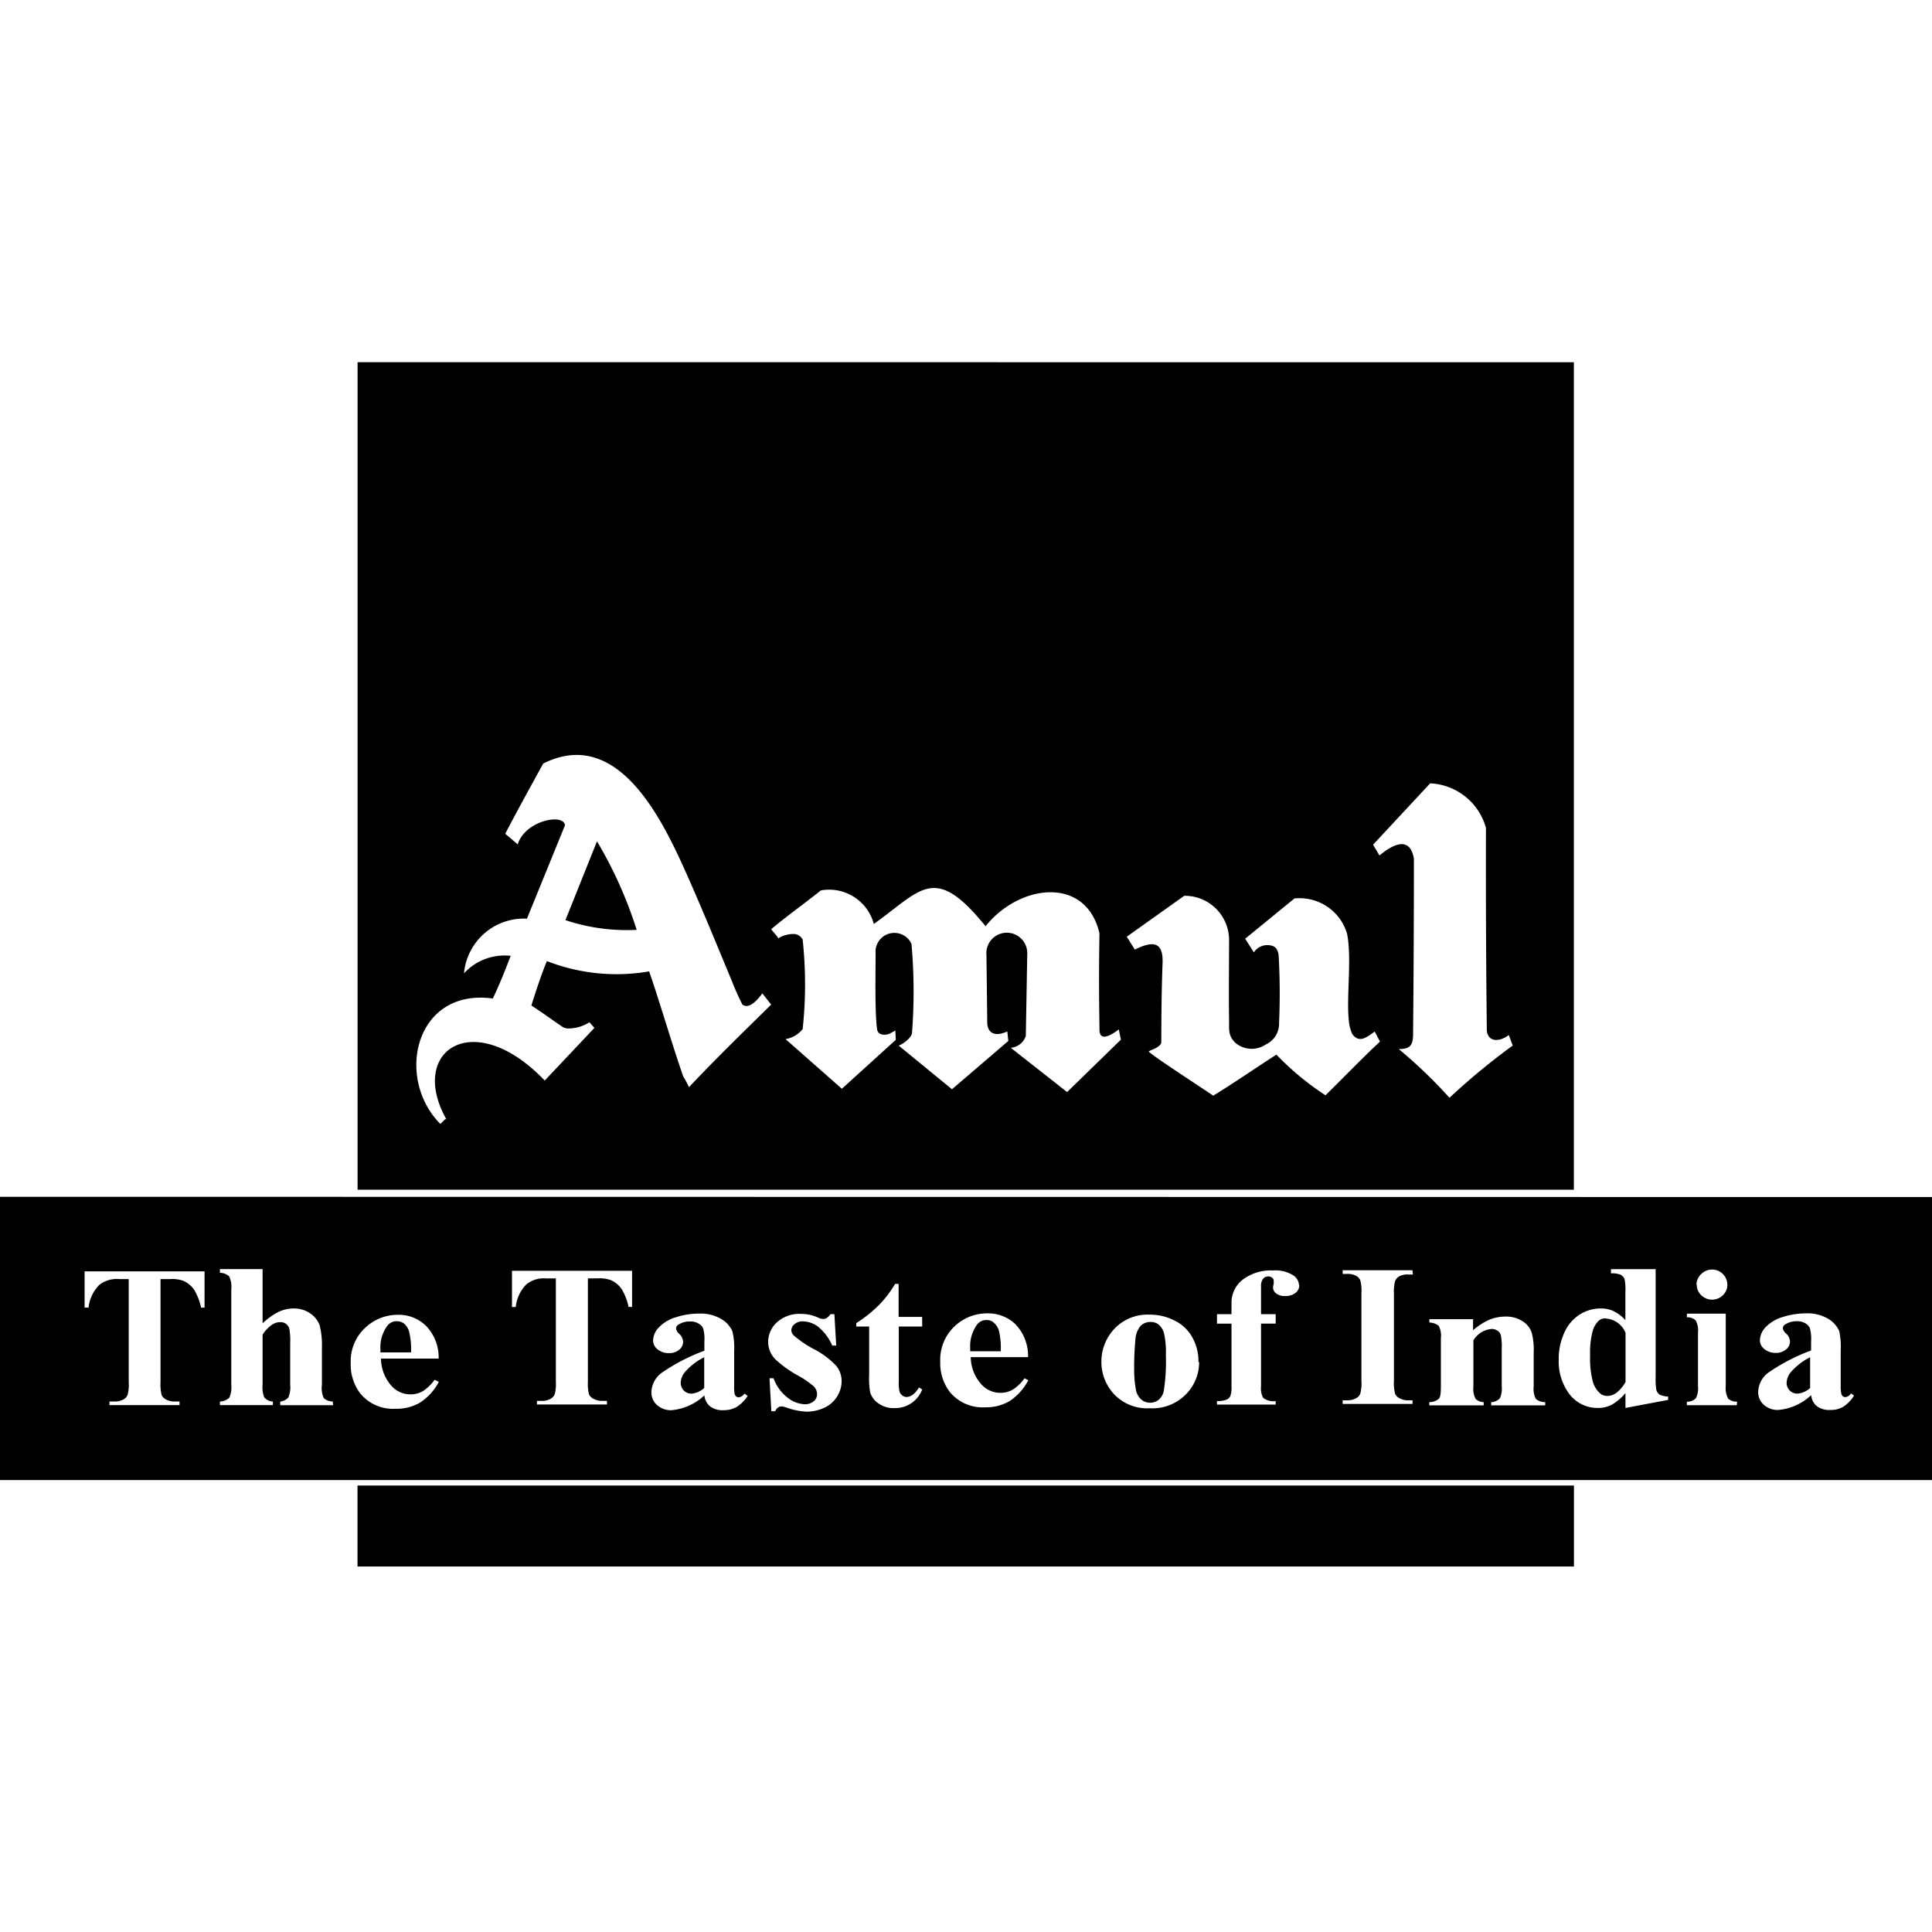 <svg role="img" viewBox="0 0 24 24" xmlns="http://www.w3.org/2000/svg"><title>Amul icon</title><path d="M19.552 19.46H4.441v-1.006h15.111zm-5.167-3.012a.163.163 0 00-.094-.026.173.173 0 00-.12.046.29.29 0 00-.067.179 3.53 3.53 0 00-.015.37 1.343 1.343 0 00.02.237.212.212 0 00.064.127.16.16 0 00.112.044.166.166 0 00.1-.03.191.191 0 00.071-.111 2.39 2.39 0 00.027-.452 1.04 1.04 0 00-.025-.276.21.21 0 00-.073-.108zm5.56-.071a.128.128 0 00-.08.025.272.272 0 00-.081.136 1.028 1.028 0 00-.031.3 1.138 1.138 0 00.034.326.306.306 0 00.1.153.131.131 0 00.084.023q.118 0 .222-.171v-.612a.285.285 0 00-.247-.178zm-7.614.042a.129.129 0 00-.078-.021.142.142 0 00-.118.06.455.455 0 00-.083.288v.04h.38a.95.95 0 00-.024-.26.216.216 0 00-.077-.107zm-3.875.76a.137.137 0 00.044.1.13.13 0 00.093.033.266.266 0 00.155-.07v-.382a.77.77 0 00-.24.185.216.216 0 00-.052.134zm-3.451-.745a.129.129 0 00-.078-.021.142.142 0 00-.118.06.446.446 0 00-.083.287v.04h.38a.936.936 0 00-.024-.26.216.216 0 00-.077-.11zM24 14.87v3.516H0v-3.519zm-2.922 1.09a.177.177 0 00.056.13.191.191 0 00.268 0 .177.177 0 00.056-.13.19.19 0 00-.324-.134.184.184 0 00-.06.13zm-18.537-.167h-1.49v.45H1.1a.476.476 0 01.135-.283.352.352 0 01.244-.071h.12v1.28a.506.506 0 01-.013.156.112.112 0 01-.05.058.22.22 0 01-.116.027h-.06v.045h.87v-.045h-.055a.219.219 0 01-.112-.025.121.121 0 01-.055-.055.548.548 0 01-.014-.16v-1.281h.124a.4.4 0 01.162.023.328.328 0 01.131.108.739.739 0 01.087.224h.043zm1.593 1.617a.17.17 0 01-.112-.042.3.3 0 01-.023-.166v-.455a1.035 1.035 0 00-.028-.284.31.31 0 00-.115-.146.357.357 0 00-.209-.063.442.442 0 00-.185.042.827.827 0 00-.2.143v-.674h-.53v.046a.18.18 0 01.114.043.3.3 0 01.027.164v1.184a.312.312 0 01-.024.16.172.172 0 01-.117.048v.045h.658v-.045a.143.143 0 01-.108-.053.342.342 0 01-.02-.155v-.623a.442.442 0 01.113-.12.187.187 0 01.108-.035.116.116 0 01.068.02.119.119 0 01.042.057.806.806 0 01.012.182v.52a.318.318 0 01-.024.158.163.163 0 01-.1.05v.045h.657zm.6-.533h.715a.564.564 0 00-.157-.407.483.483 0 00-.344-.137.587.587 0 00-.414.164.565.565 0 00-.177.438.588.588 0 00.12.377.527.527 0 00.44.188.572.572 0 00.3-.076.685.685 0 00.234-.258l-.052-.026a.547.547 0 01-.147.142.3.3 0 01-.152.039.313.313 0 01-.232-.1.515.515 0 01-.135-.342zm3.118-1.091H6.36v.45h.047a.464.464 0 01.134-.283.347.347 0 01.244-.072h.12v1.282a.51.51 0 01-.013.154.113.113 0 01-.05.058.219.219 0 01-.117.027H6.67v.045h.87v-.045h-.056a.217.217 0 01-.11-.025.124.124 0 01-.057-.055.54.54 0 01-.014-.16V15.88h.124a.412.412 0 01.163.023.325.325 0 01.131.108.69.69 0 01.087.224h.044zm1.436 1.555l-.04-.03a.1.1 0 01-.071.047.055.055 0 01-.031-.01.069.069 0 01-.02-.03.473.473 0 01-.006-.1v-.44a.857.857 0 00-.022-.24.324.324 0 00-.134-.15.5.5 0 00-.281-.07.923.923 0 00-.282.044.476.476 0 00-.212.123.242.242 0 00-.076.169.138.138 0 00.056.108.216.216 0 00.14.047.19.19 0 00.128-.042.129.129 0 00.049-.1.149.149 0 00-.051-.1.109.109 0 01-.037-.063.061.061 0 01.035-.052.257.257 0 01.143-.036.18.18 0 01.1.025.131.131 0 01.058.059.484.484 0 01.016.164v.115a2.38 2.38 0 00-.535.278.309.309 0 00-.123.237.207.207 0 00.07.16.254.254 0 00.178.064.684.684 0 00.41-.184.2.2 0 00.073.138.259.259 0 00.167.046.325.325 0 00.162-.041.458.458 0 00.136-.136zm1.167-.182a.3.3 0 00-.066-.191 1.029 1.029 0 00-.275-.207 1.289 1.289 0 01-.254-.172.094.094 0 01-.03-.064.1.1 0 01.042-.077.149.149 0 01.1-.034.33.33 0 01.186.063.625.625 0 01.18.238h.05l-.023-.39h-.048a.233.233 0 01-.05.05.083.083 0 01-.04.01.165.165 0 01-.064-.017.493.493 0 00-.209-.046.415.415 0 00-.306.107.332.332 0 00-.106.239.313.313 0 00.094.222 1.42 1.42 0 00.281.2 1.146 1.146 0 01.19.13.141.141 0 01.043.1.112.112 0 01-.043.088.171.171 0 01-.112.036.364.364 0 01-.21-.081.532.532 0 01-.176-.242h-.05l.023.41h.047c.02-.04.047-.06.078-.06a.234.234 0 01.059.013.86.86 0 00.253.052.515.515 0 00.224-.05.364.364 0 00.157-.14.358.358 0 00.055-.187zm1-.8h-.292v-.41h-.044a1.329 1.329 0 01-.2.262 1.628 1.628 0 01-.282.225v.043h.16v.6a1.017 1.017 0 00.013.22.256.256 0 00.1.133.32.32 0 00.2.06.36.36 0 00.346-.231l-.039-.026c-.05.079-.1.119-.162.119a.1.1 0 01-.08-.064.449.449 0 01-.01-.125v-.686h.291zm.6.5h.716a.569.569 0 00-.156-.408.49.49 0 00-.345-.136.586.586 0 00-.414.163.569.569 0 00-.176.438.589.589 0 00.12.377.529.529 0 00.44.189.58.58 0 00.3-.076.7.7 0 00.234-.26l-.047-.025a.517.517 0 01-.147.142.3.3 0 01-.152.039.313.313 0 01-.232-.1.514.514 0 01-.137-.336zm2.833.057a.612.612 0 00-.075-.3.5.5 0 00-.219-.21.672.672 0 00-.313-.075.567.567 0 00-.438.176.593.593 0 00-.161.413.586.586 0 00.158.4.568.568 0 00.445.174.583.583 0 00.464-.191.568.568 0 00.147-.38zm1.248-.957a.153.153 0 00-.08-.122.417.417 0 00-.241-.055.58.58 0 00-.378.115.359.359 0 00-.139.289v.139h-.18v.118h.18v.779a.333.333 0 01-.014.12.092.092 0 01-.048.045.314.314 0 01-.118.018v.043h.729v-.043a.209.209 0 01-.156-.041.248.248 0 01-.026-.142v-.78h.182v-.117h-.182v-.346a.146.146 0 01.025-.093.086.086 0 01.065-.03.084.084 0 01.052.019.046.046 0 01.015.038.189.189 0 010 .038.19.19 0 00-.008.045.094.094 0 00.04.072.177.177 0 00.11.032.2.2 0 00.13-.04.12.12 0 00.046-.094zm1.41-.18h-.867v.046h.054a.225.225 0 01.112.023.118.118 0 01.053.056.5.5 0 01.014.159v1.093a.467.467 0 01-.014.154.1.1 0 01-.05.058.219.219 0 01-.115.027h-.054v.045h.868v-.045h-.051a.216.216 0 01-.11-.025.117.117 0 01-.055-.055.494.494 0 01-.015-.16V16.07a.493.493 0 01.014-.154.119.119 0 01.05-.06.22.22 0 01.116-.024h.056zm1.65 1.639a.18.18 0 01-.117-.04.266.266 0 01-.027-.153v-.417a.865.865 0 00-.024-.252.27.27 0 00-.114-.143.373.373 0 00-.215-.058.529.529 0 00-.2.04.79.79 0 00-.2.13v-.138h-.543v.042a.2.2 0 01.115.039.254.254 0 01.028.152v.605c0 .083-.007.133-.024.15a.183.183 0 01-.12.043v.04h.676v-.04a.153.153 0 01-.1-.04.269.269 0 01-.028-.153v-.574a.29.29 0 01.228-.142.127.127 0 01.07.02.107.107 0 01.042.053.68.68 0 01.012.167v.476a.28.28 0 01-.022.143.15.15 0 01-.109.05v.04h.671zm1.526-.07a.25.25 0 01-.106-.024.106.106 0 01-.041-.061.87.87 0 01-.008-.16v-1.337h-.555v.052a.3.3 0 01.12.017.117.117 0 01.049.054.648.648 0 01.01.16v.35a.494.494 0 00-.147-.112.372.372 0 00-.16-.033.489.489 0 00-.261.076.508.508 0 00-.19.224.774.774 0 00-.07.336.674.674 0 00.113.4.438.438 0 00.378.2.362.362 0 00.168-.04.627.627 0 00.17-.145v.185l.53-.1zm.857.064a.154.154 0 01-.111-.038.27.27 0 01-.03-.155v-.9h-.483v.045a.146.146 0 01.109.038.264.264 0 01.029.154v.663a.273.273 0 01-.025.149.146.146 0 01-.113.044v.044h.62zm1.454-.073l-.039-.03a.1.1 0 01-.07.047.052.052 0 01-.03-.01.055.055 0 01-.02-.03.39.39 0 01-.008-.1v-.444a.918.918 0 00-.018-.236.335.335 0 00-.134-.151.5.5 0 00-.28-.07.956.956 0 00-.284.044.482.482 0 00-.212.123.246.246 0 00-.076.169.137.137 0 00.057.108.211.211 0 00.141.047.189.189 0 00.126-.042.126.126 0 00.05-.1.147.147 0 00-.05-.1.106.106 0 01-.039-.063.06.06 0 01.036-.052.256.256 0 01.142-.036.183.183 0 01.1.025.128.128 0 01.057.059.484.484 0 01.016.164v.115a2.4 2.4 0 00-.535.278.31.31 0 00-.122.237.206.206 0 00.07.16.254.254 0 00.178.064.682.682 0 00.41-.184.2.2 0 00.072.138.26.26 0 00.167.046.31.31 0 00.162-.041.458.458 0 00.13-.135zm-.839-.16a.137.137 0 00.044.1.134.134 0 00.094.033.264.264 0 00.154-.07v-.382a.78.78 0 00-.24.186.218.218 0 00-.052.133zM7.024 11.43a2.4 2.4 0 00.885.121 5.227 5.227 0 00-.493-1.1zM19.551 4.5v10.279H4.442V4.499zM9.58 12.48l-.11-.14c-.09.122-.175.19-.247.14a2.95 2.95 0 01-.13-.29c-.2-.481-.4-.972-.614-1.445-.3-.655-.842-1.705-1.731-1.26-.158.287-.315.573-.472.872l.155.132c.094-.3.576-.389.587-.236l-.472 1.159a.747.747 0 00-.782.679.682.682 0 01.58-.217c-.06.155-.131.339-.222.53-.965-.132-1.218.986-.653 1.557.024-.012.05-.06.074-.06-.476-.852.342-1.4 1.224-.478l.617-.654-.062-.07a.49.49 0 01-.274.077.155.155 0 01-.082-.035c-.128-.087-.246-.174-.365-.25.048-.156.132-.41.193-.552a2.38 2.38 0 001.27.128c.141.408.282.9.424 1.307a1.139 1.139 0 01.071.131c.345-.366.673-.683 1.02-1.025zm4.344.435l-.026-.127c-.124.093-.24.144-.24 0v-.03a32.198 32.198 0 010-1.163c-.165-.715-.992-.618-1.415-.089-.036-.048-.072-.083-.1-.119-.554-.628-.723-.313-1.288.091a.575.575 0 00-.658-.417c-.206.165-.421.317-.616.481 0 .012.085.093.085.116a.349.349 0 01.205-.055.127.127 0 01.1.07 5.192 5.192 0 010 1.11.338.338 0 01-.213.125l.7.617.67-.608-.006-.115-.058.032c-.06.033-.156.03-.168-.045-.034-.231-.015-.876-.02-.971a.234.234 0 01.447-.092 6.736 6.736 0 01.006 1.11c-.012.059-.105.13-.165.153l.662.542.7-.6-.013-.118c-.175.079-.248 0-.249-.11l-.01-.84a.254.254 0 11.507-.021l-.018 1.028a.216.216 0 01-.187.146l.7.55zm3.22.026l-.067-.127c-.123.094-.2.135-.278.033a.494.494 0 01-.043-.166c-.033-.292.039-.775-.022-1.081a.615.615 0 00-.654-.439l-.612.5.108.17a.2.2 0 01.226-.082c.05.012.076.06.082.123a8.28 8.28 0 01.005.834.284.284 0 01-.165.269.312.312 0 01-.379-.022c-.092-.09-.075-.167-.077-.286-.005-.337 0-.673 0-1a.55.55 0 00-.557-.539l-.714.508.1.16c.22-.108.354-.105.345.166-.013.34-.015.639-.016.992-.02.064-.14.09-.155.107-.016.016.732.5.8.55.251-.153.535-.35.785-.51a3.447 3.447 0 00.61.505c.19-.186.487-.492.678-.668zm1.648.047c-.027-.063-.03-.088-.05-.13-.1.078-.25.1-.272-.05a177.71 177.71 0 01-.011-2.524.755.755 0 00-.693-.553l-.709.762.079.134c.156-.13.378-.254.428.04q0 1.082-.01 2.165c0 .137-.02.2-.178.2a6.005 6.005 0 01.63.605 8.454 8.454 0 01.79-.652z" fill-rule="evenodd"/></svg>